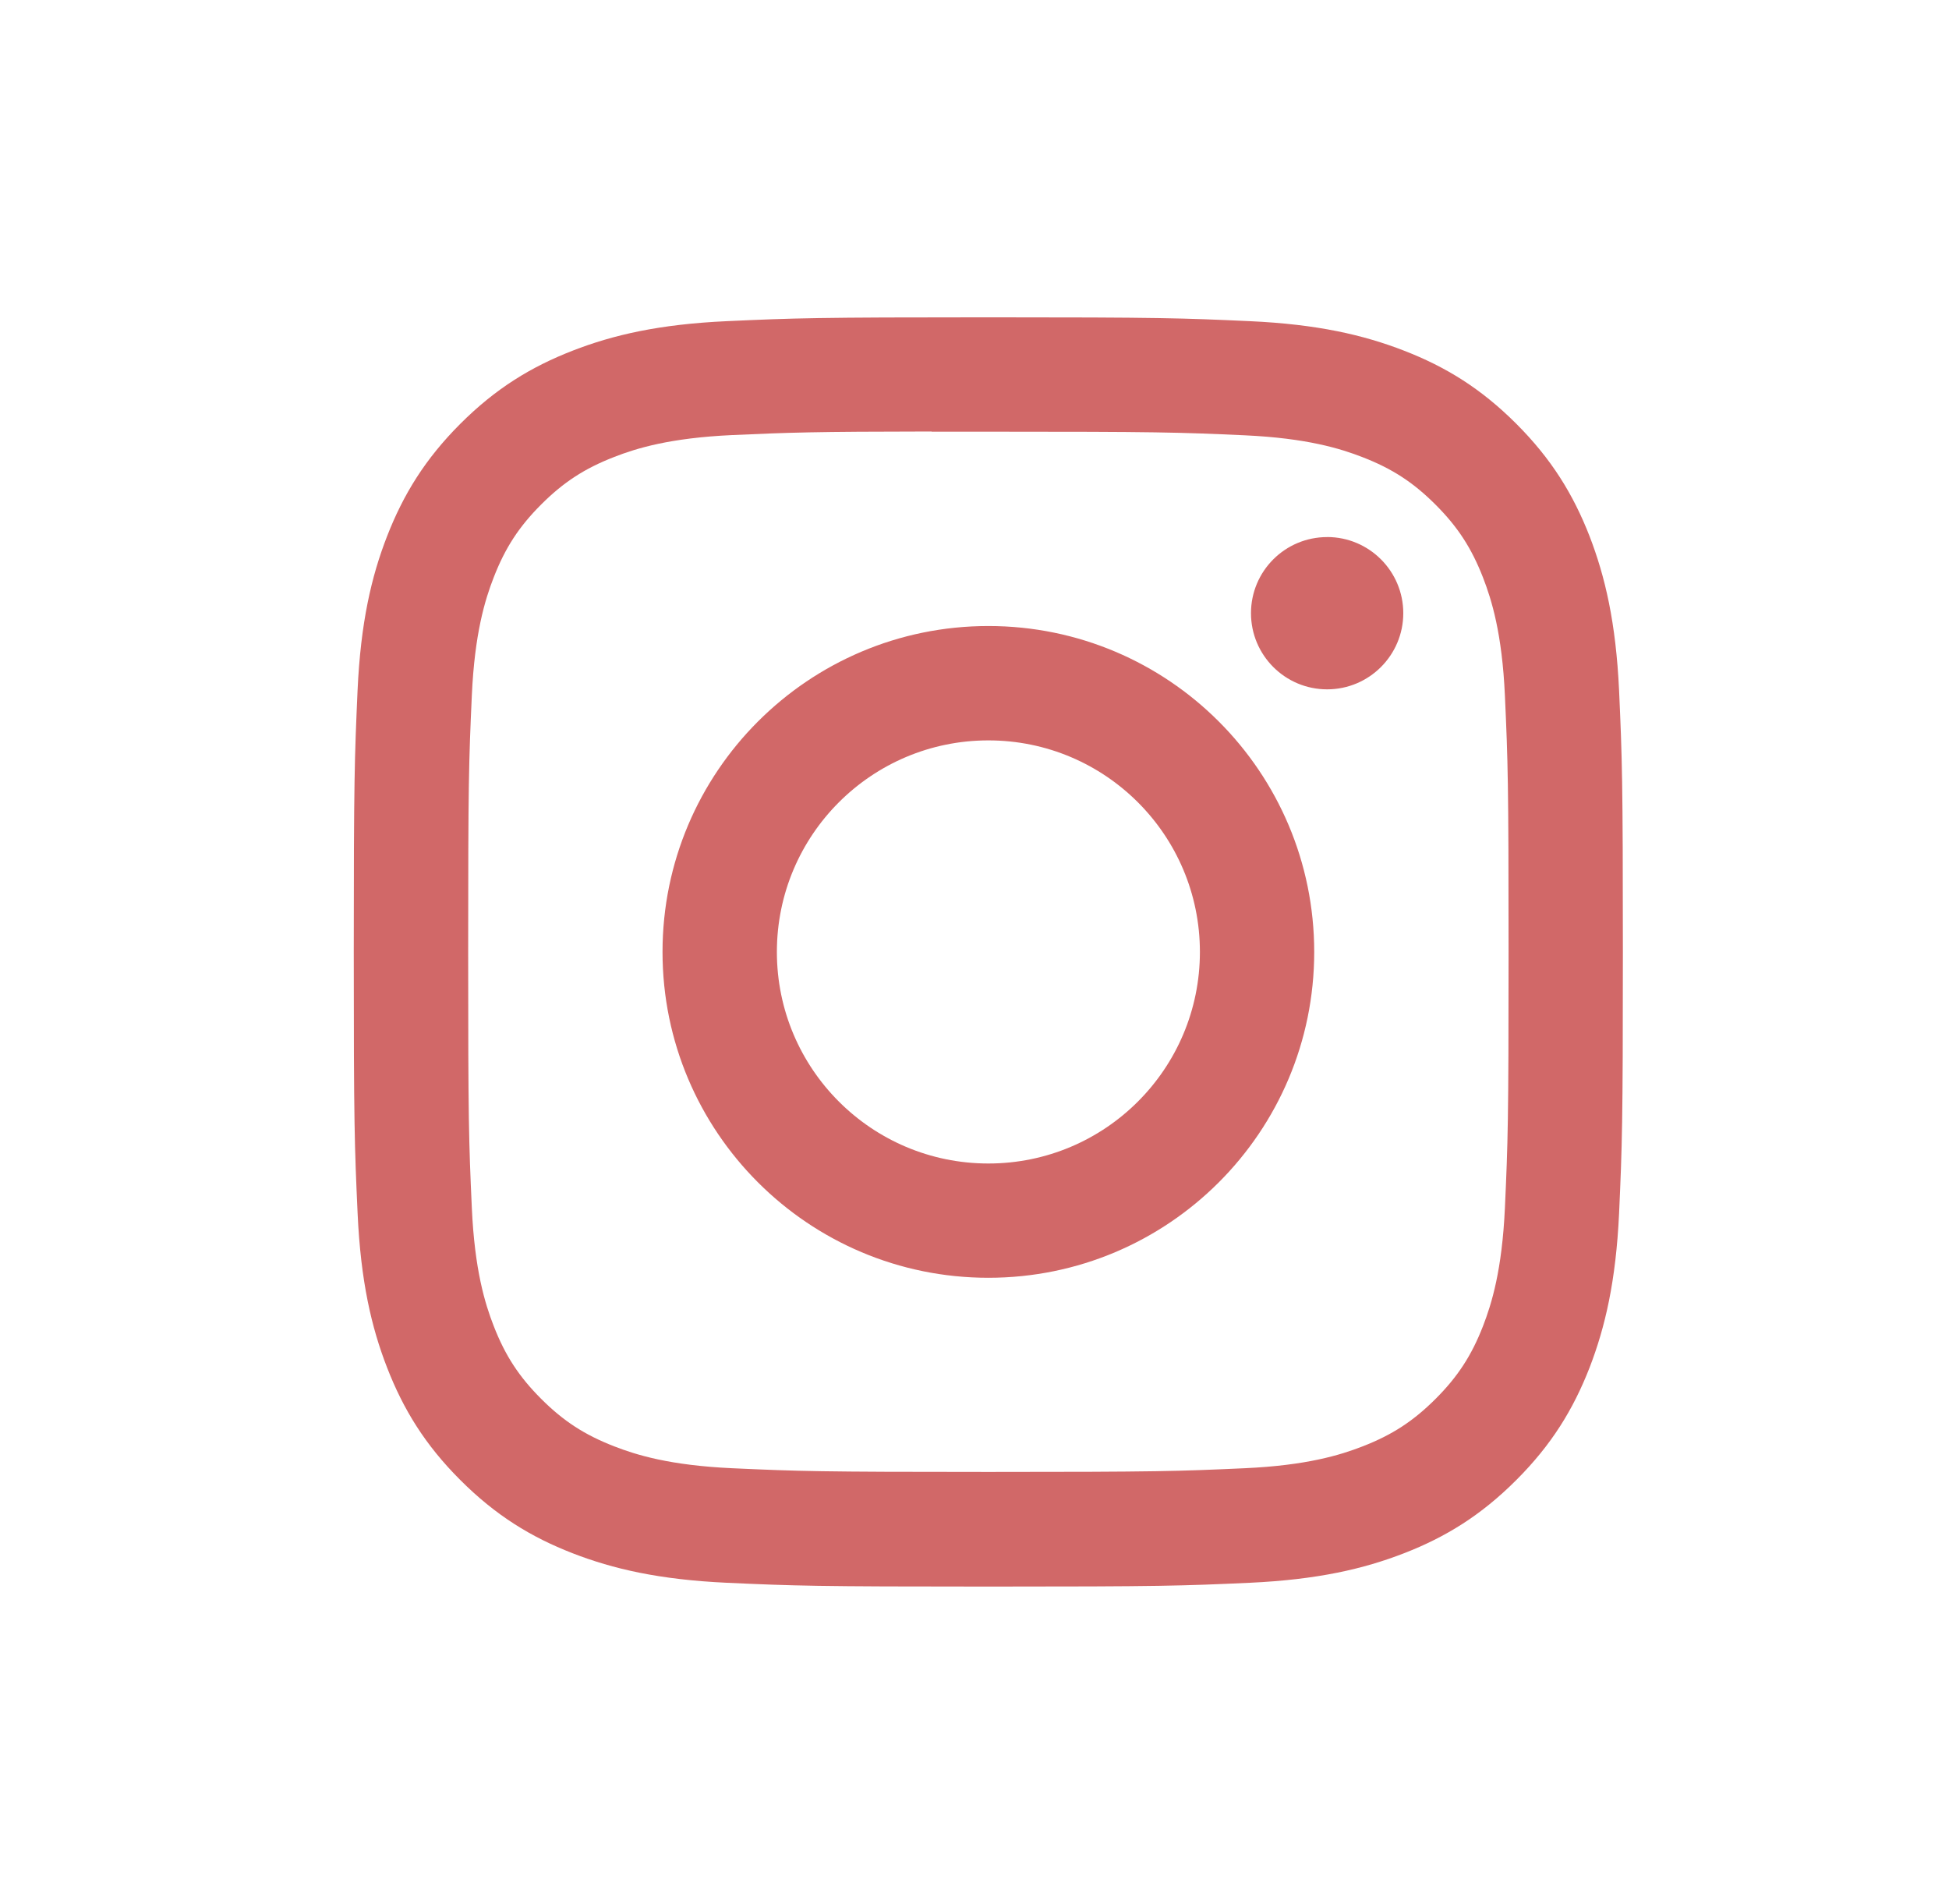 <svg width="43" height="42" viewBox="0 0 43 42" fill="none" xmlns="http://www.w3.org/2000/svg">
<path d="M21.806 7C18.004 7 17.527 7.017 16.034 7.085C14.543 7.153 13.526 7.389 12.636 7.735C11.715 8.093 10.934 8.571 10.156 9.349C9.377 10.128 8.899 10.909 8.54 11.829C8.193 12.72 7.957 13.737 7.889 15.227C7.823 16.721 7.805 17.198 7.805 21C7.805 24.802 7.822 25.278 7.89 26.771C7.958 28.262 8.194 29.279 8.54 30.169C8.898 31.09 9.376 31.871 10.155 32.649C10.933 33.428 11.714 33.908 12.634 34.265C13.525 34.611 14.543 34.847 16.033 34.916C17.526 34.984 18.003 35 21.805 35C25.607 35 26.083 34.984 27.576 34.916C29.067 34.847 30.085 34.611 30.976 34.265C31.896 33.908 32.676 33.428 33.454 32.649C34.233 31.871 34.711 31.09 35.07 30.17C35.414 29.279 35.651 28.262 35.721 26.772C35.788 25.278 35.805 24.802 35.805 21C35.805 17.198 35.788 16.721 35.721 15.227C35.651 13.737 35.414 12.72 35.07 11.829C34.711 10.909 34.233 10.128 33.454 9.349C32.676 8.571 31.897 8.092 30.975 7.735C30.083 7.389 29.065 7.153 27.574 7.085C26.081 7.017 25.605 7 21.802 7H21.806ZM20.551 9.523C20.923 9.522 21.339 9.523 21.806 9.523C25.544 9.523 25.988 9.536 27.464 9.603C28.829 9.666 29.57 9.894 30.063 10.086C30.716 10.339 31.182 10.643 31.672 11.133C32.162 11.623 32.465 12.089 32.72 12.743C32.911 13.236 33.14 13.976 33.202 15.341C33.269 16.817 33.283 17.261 33.283 20.997C33.283 24.733 33.269 25.177 33.202 26.652C33.139 28.017 32.911 28.758 32.72 29.251C32.466 29.904 32.162 30.37 31.672 30.86C31.182 31.349 30.717 31.653 30.063 31.907C29.57 32.099 28.829 32.327 27.464 32.389C25.988 32.456 25.544 32.471 21.806 32.471C18.068 32.471 17.625 32.456 16.149 32.389C14.784 32.326 14.043 32.098 13.55 31.906C12.896 31.652 12.43 31.349 11.94 30.859C11.45 30.369 11.146 29.904 10.892 29.25C10.7 28.757 10.472 28.016 10.41 26.651C10.343 25.175 10.329 24.732 10.329 20.993C10.329 17.255 10.343 16.814 10.41 15.338C10.472 13.973 10.7 13.232 10.892 12.739C11.146 12.085 11.45 11.619 11.94 11.129C12.43 10.639 12.896 10.335 13.55 10.081C14.043 9.888 14.784 9.661 16.149 9.598C17.441 9.54 17.941 9.522 20.551 9.519V9.523ZM29.28 11.848C28.352 11.848 27.6 12.599 27.6 13.527C27.6 14.454 28.352 15.207 29.28 15.207C30.207 15.207 30.96 14.454 30.96 13.527C30.96 12.6 30.207 11.847 29.28 11.847V11.848ZM21.806 13.81C17.836 13.81 14.617 17.03 14.617 21C14.617 24.971 17.836 28.188 21.806 28.188C25.777 28.188 28.995 24.971 28.995 21C28.995 17.03 25.777 13.81 21.806 13.81H21.806ZM21.806 16.333C24.384 16.333 26.473 18.423 26.473 21C26.473 23.577 24.384 25.667 21.806 25.667C19.229 25.667 17.14 23.577 17.14 21C17.14 18.423 19.229 16.333 21.806 16.333Z" fill="#D16868"/>
</svg>

